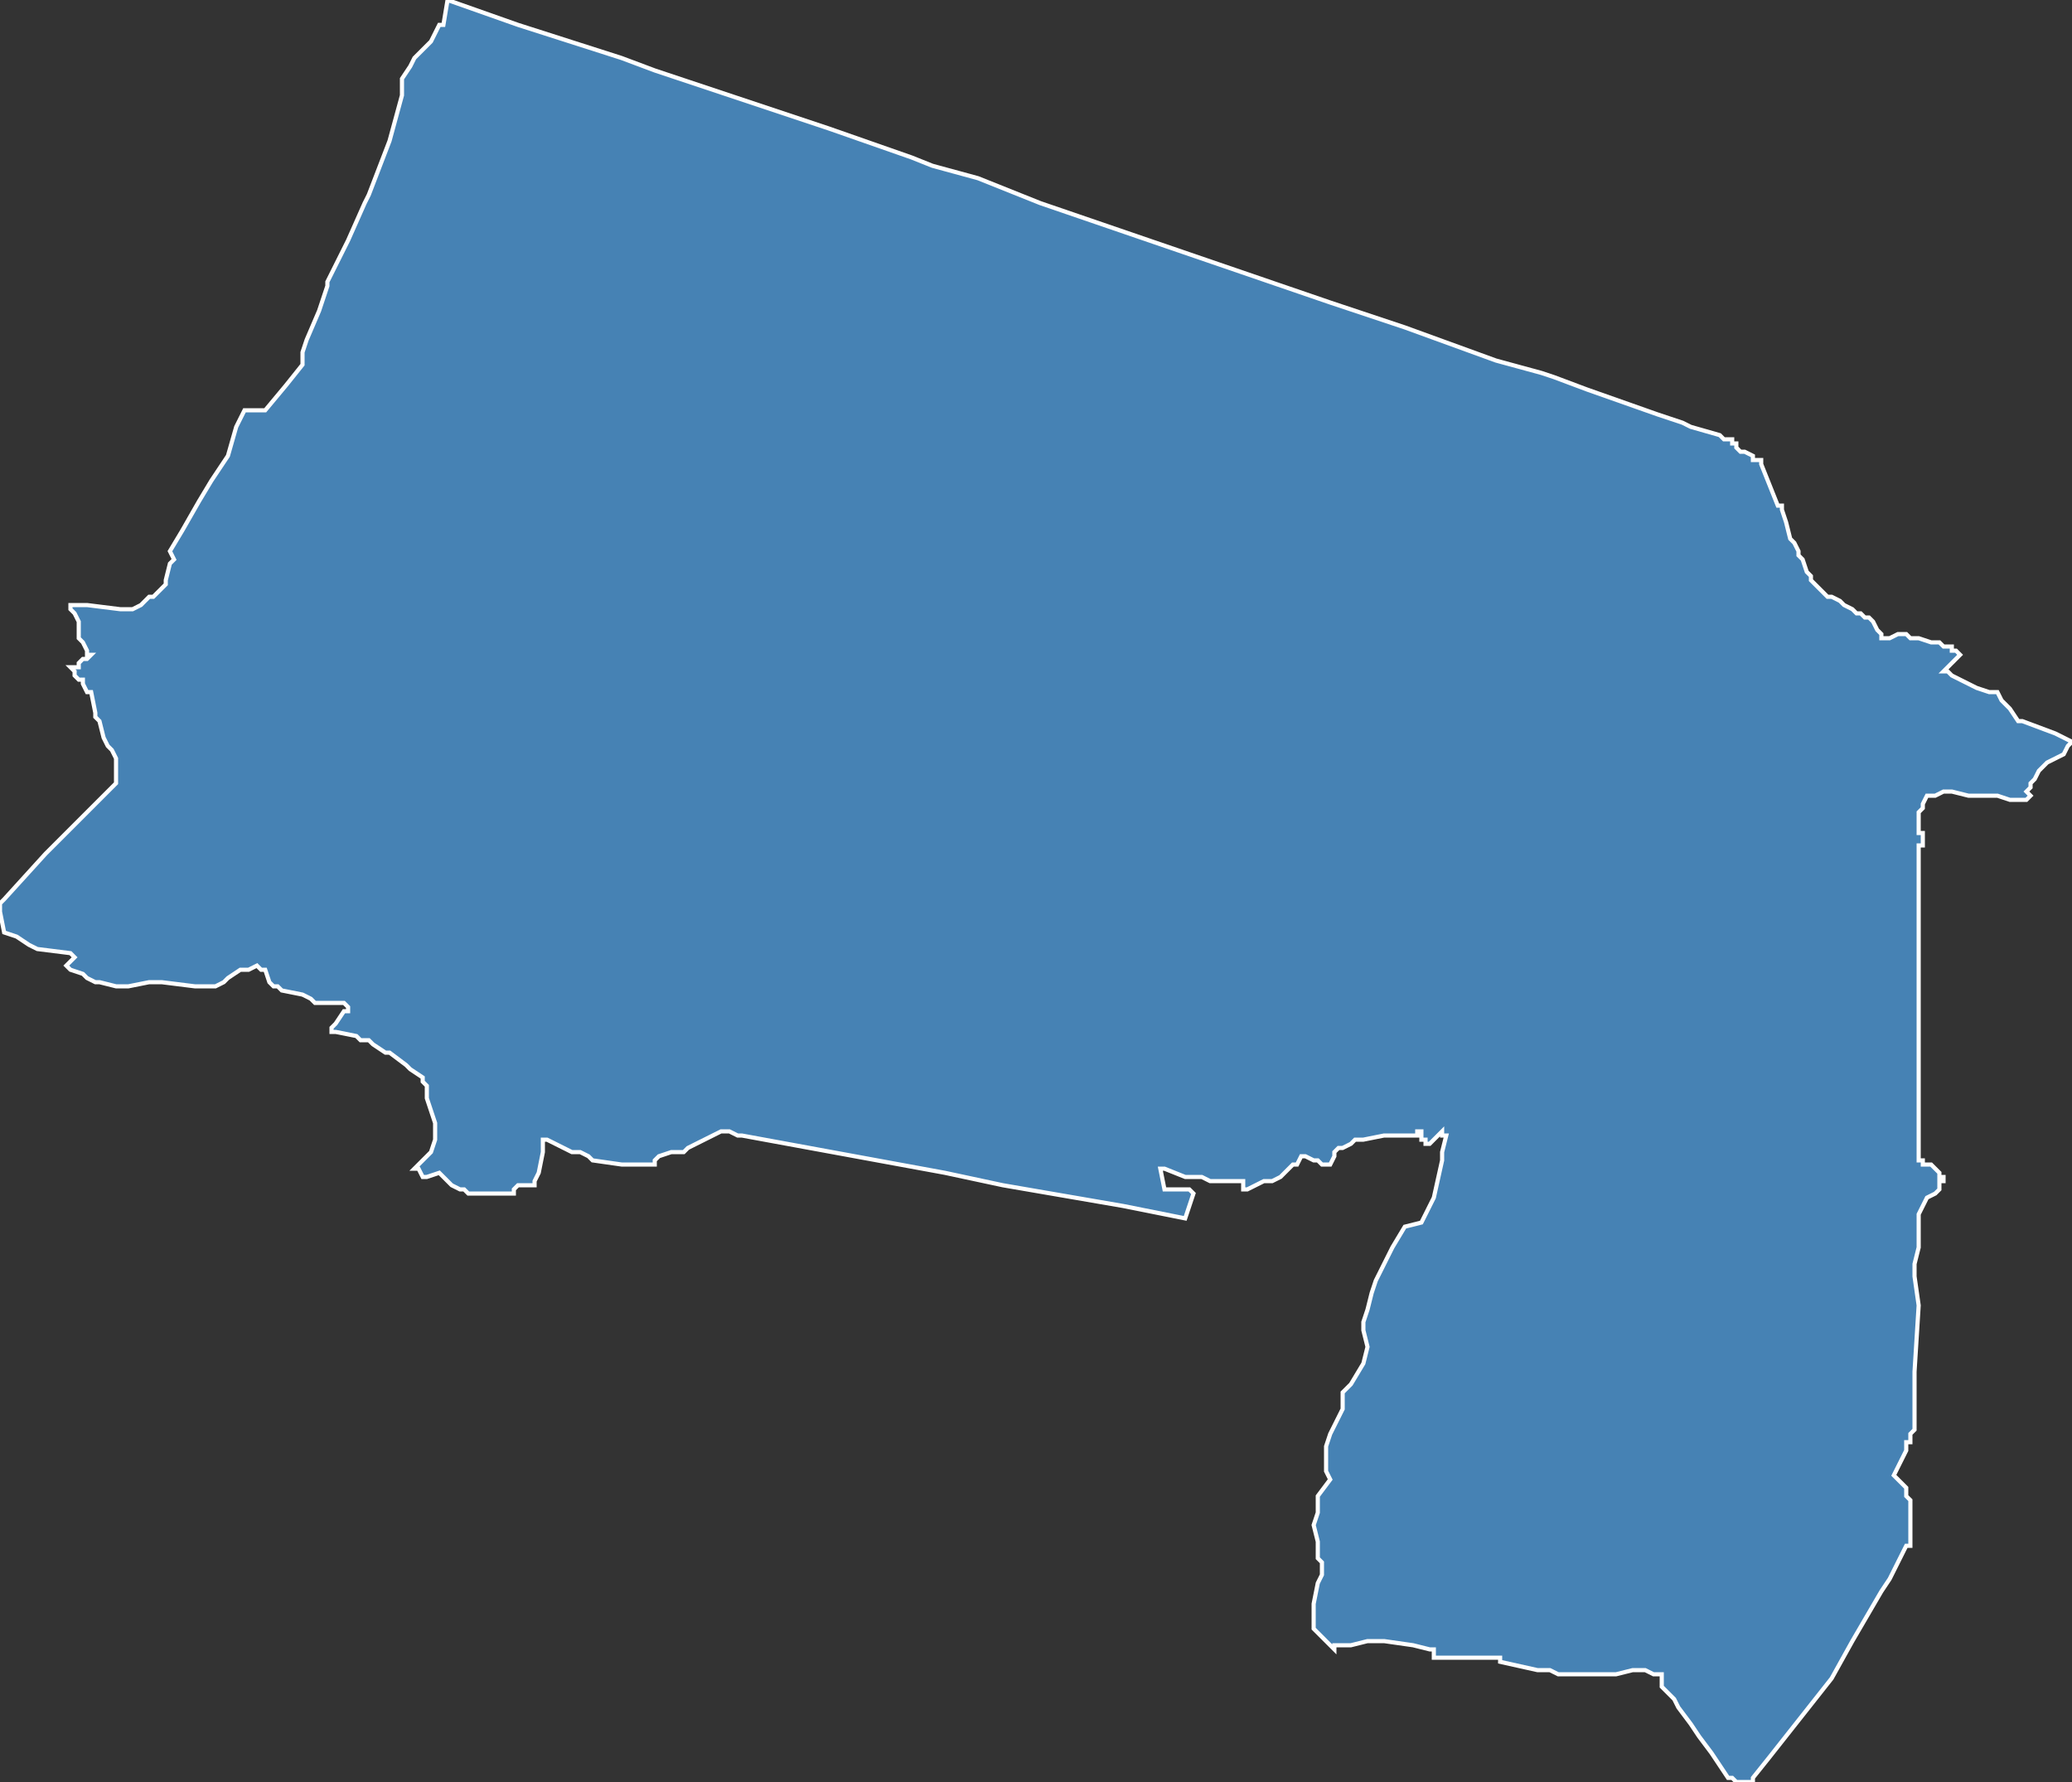 <?xml version="1.0" encoding="utf-8"?>
<svg version="1.1" id="svgmap" xmlns="http://www.w3.org/2000/svg" xmlns:xlink="http://www.w3.org/1999/xlink" x="0px" y="0px" width="100%" height="100%" viewBox="0 0 500 430">
<rect x="0" y="0" width="500" height="430" fill="#333333" stroke="none"/>
<polygon points="97,21 97,19 97,19 99,16 100,14 100,14 101,13 103,11 104,10 104,10 106,6 106,6 107,6 108,0 125,6 150,14 158,17 173,22 179,24 194,29 200,31 220,38 225,40 236,43 251,49 321,73 330,76 339,79 361,87 372,90 375,91 383,94 400,100 406,102 408,103 415,105 416,106 417,106 418,106 418,107 418,107 419,107 419,108 419,108 419,108 420,109 421,109 423,110 423,111 425,111 425,112 429,122 430,122 430,123 430,123 431,126 432,130 433,131 434,133 434,134 435,135 436,138 437,139 437,140 437,140 438,141 439,142 441,144 442,144 444,145 445,146 447,147 448,148 449,148 450,149 451,149 452,150 453,152 453,152 453,152 454,153 454,154 456,154 458,153 460,153 461,154 463,154 466,155 467,155 468,155 469,156 470,156 470,156 470,156 471,156 471,157 472,157 473,158 473,158 472,159 470,161 469,162 470,162 471,163 473,164 477,166 480,167 481,167 482,167 483,169 485,171 487,174 488,174 496,177 500,179 499,180 498,182 496,183 494,184 492,186 492,186 491,188 490,189 490,190 489,191 489,191 489,191 490,192 489,193 488,193 487,193 486,193 485,193 482,192 480,192 479,192 477,192 475,192 471,191 470,191 469,191 469,191 467,192 467,192 466,192 466,192 465,192 465,192 464,194 464,194 464,195 463,196 463,197 463,197 463,198 463,199 463,200 463,201 464,201 464,202 464,203 464,203 464,204 463,204 463,205 463,209 463,209 463,211 463,212 463,213 463,214 463,214 463,215 463,216 463,220 463,223 463,225 463,231 463,232 463,233 463,235 463,236 463,237 463,237 463,238 463,238 463,239 463,239 463,239 463,242 463,246 463,247 463,247 463,249 463,253 463,257 463,258 463,259 463,262 463,263 463,265 463,267 463,269 463,271 463,273 463,275 463,278 463,279 463,279 463,280 463,280 464,280 464,281 465,281 466,281 467,282 467,282 468,283 468,283 468,284 469,284 469,285 469,285 468,285 468,286 468,287 467,288 465,289 464,291 464,291 463,293 463,294 463,295 463,297 463,298 463,301 462,305 462,308 463,315 462,331 462,334 462,337 462,340 462,342 462,343 462,345 461,346 461,347 461,348 460,348 460,350 459,352 458,354 458,354 457,356 459,358 459,358 460,359 460,360 460,361 461,362 461,363 461,364 461,366 461,371 461,373 461,373 460,373 460,373 456,381 454,384 447,396 442,405 427,424 423,429 423,430 421,430 420,430 419,430 418,429 417,429 415,426 413,423 413,423 410,419 408,416 405,412 404,410 401,407 401,404 401,404 399,404 397,403 395,403 394,403 390,404 387,404 383,404 379,404 377,404 376,404 374,403 373,403 373,403 371,403 362,401 362,400 359,400 359,400 346,400 346,400 346,398 346,398 345,398 341,397 334,396 332,396 330,396 326,397 322,397 322,398 320,396 318,394 318,394 317,393 317,387 318,382 319,380 319,378 319,377 318,376 318,372 317,368 318,365 318,361 321,357 321,357 320,355 320,353 320,349 321,346 322,344 324,340 324,339 324,336 325,335 326,334 329,329 329,329 330,325 329,321 329,319 330,316 331,312 332,309 336,301 339,296 339,296 343,295 343,295 346,289 348,280 348,278 349,274 348,274 348,273 345,276 344,276 344,275 343,275 343,274 343,273 342,273 342,274 340,274 337,274 334,274 329,275 327,275 326,276 324,277 323,277 322,278 322,279 321,281 320,281 319,281 318,280 317,280 315,279 314,279 313,281 312,281 311,282 310,283 309,284 307,285 305,285 301,287 300,287 300,287 300,285 299,285 295,285 293,285 292,285 290,284 287,284 286,284 281,282 281,282 280,282 280,282 281,287 281,287 282,287 285,287 287,287 288,288 288,288 288,288 287,291 286,294 286,294 271,291 242,286 228,283 179,274 178,274 176,273 176,273 174,273 166,277 165,278 164,278 162,278 159,279 159,279 159,279 158,280 158,281 158,281 158,281 154,281 152,281 150,281 143,280 142,279 140,278 139,278 138,278 132,275 131,275 131,275 131,278 130,283 129,285 129,286 126,286 125,286 124,287 124,288 124,288 113,288 112,287 111,287 109,286 107,284 106,283 103,284 102,284 101,282 100,282 103,279 104,278 105,275 105,274 105,271 103,265 103,262 102,261 102,260 99,258 98,257 94,254 93,254 90,252 89,251 87,251 86,250 81,249 81,249 80,249 80,248 80,248 81,247 83,244 84,244 84,243 84,243 83,242 82,242 77,242 76,242 75,241 75,241 73,240 68,239 67,238 66,238 65,237 64,234 63,234 62,233 62,233 60,234 58,234 55,236 54,237 52,238 49,238 47,238 39,237 36,237 31,238 29,238 28,238 24,237 23,237 21,236 20,235 17,234 16,233 16,233 17,232 18,231 17,230 9,229 7,228 7,228 4,226 1,225 1,225 0,220 0,219 0,218 1,217 11,206 13,204 16,201 25,192 28,189 28,188 28,184 28,183 27,181 26,180 25,178 24,174 23,173 23,172 22,167 21,167 20,165 20,165 20,164 19,164 18,163 18,162 17,161 17,161 19,161 19,161 19,160 20,159 21,159 22,158 21,158 21,157 20,155 19,154 19,150 18,148 17,147 17,146 17,146 21,146 29,147 31,147 32,147 34,146 36,144 37,144 40,141 40,140 41,136 42,135 41,133 41,133 44,128 48,121 51,116 51,116 55,110 57,103 59,99 59,99 64,99 64,99 69,93 73,88 73,87 73,85 74,82 77,75 79,69 79,68 80,66 84,58 88,49 89,47 94,34 97,23 97,21" id="7912" class="canton" fill="steelblue" stroke-width="1" stroke="white" geotype="canton" geoname="Niort-3" code_insee="7912" code_departement="79" nom_departement="Deux-Sèvres" code_region="75" nom_region="Nouvelle-Aquitaine"/></svg>